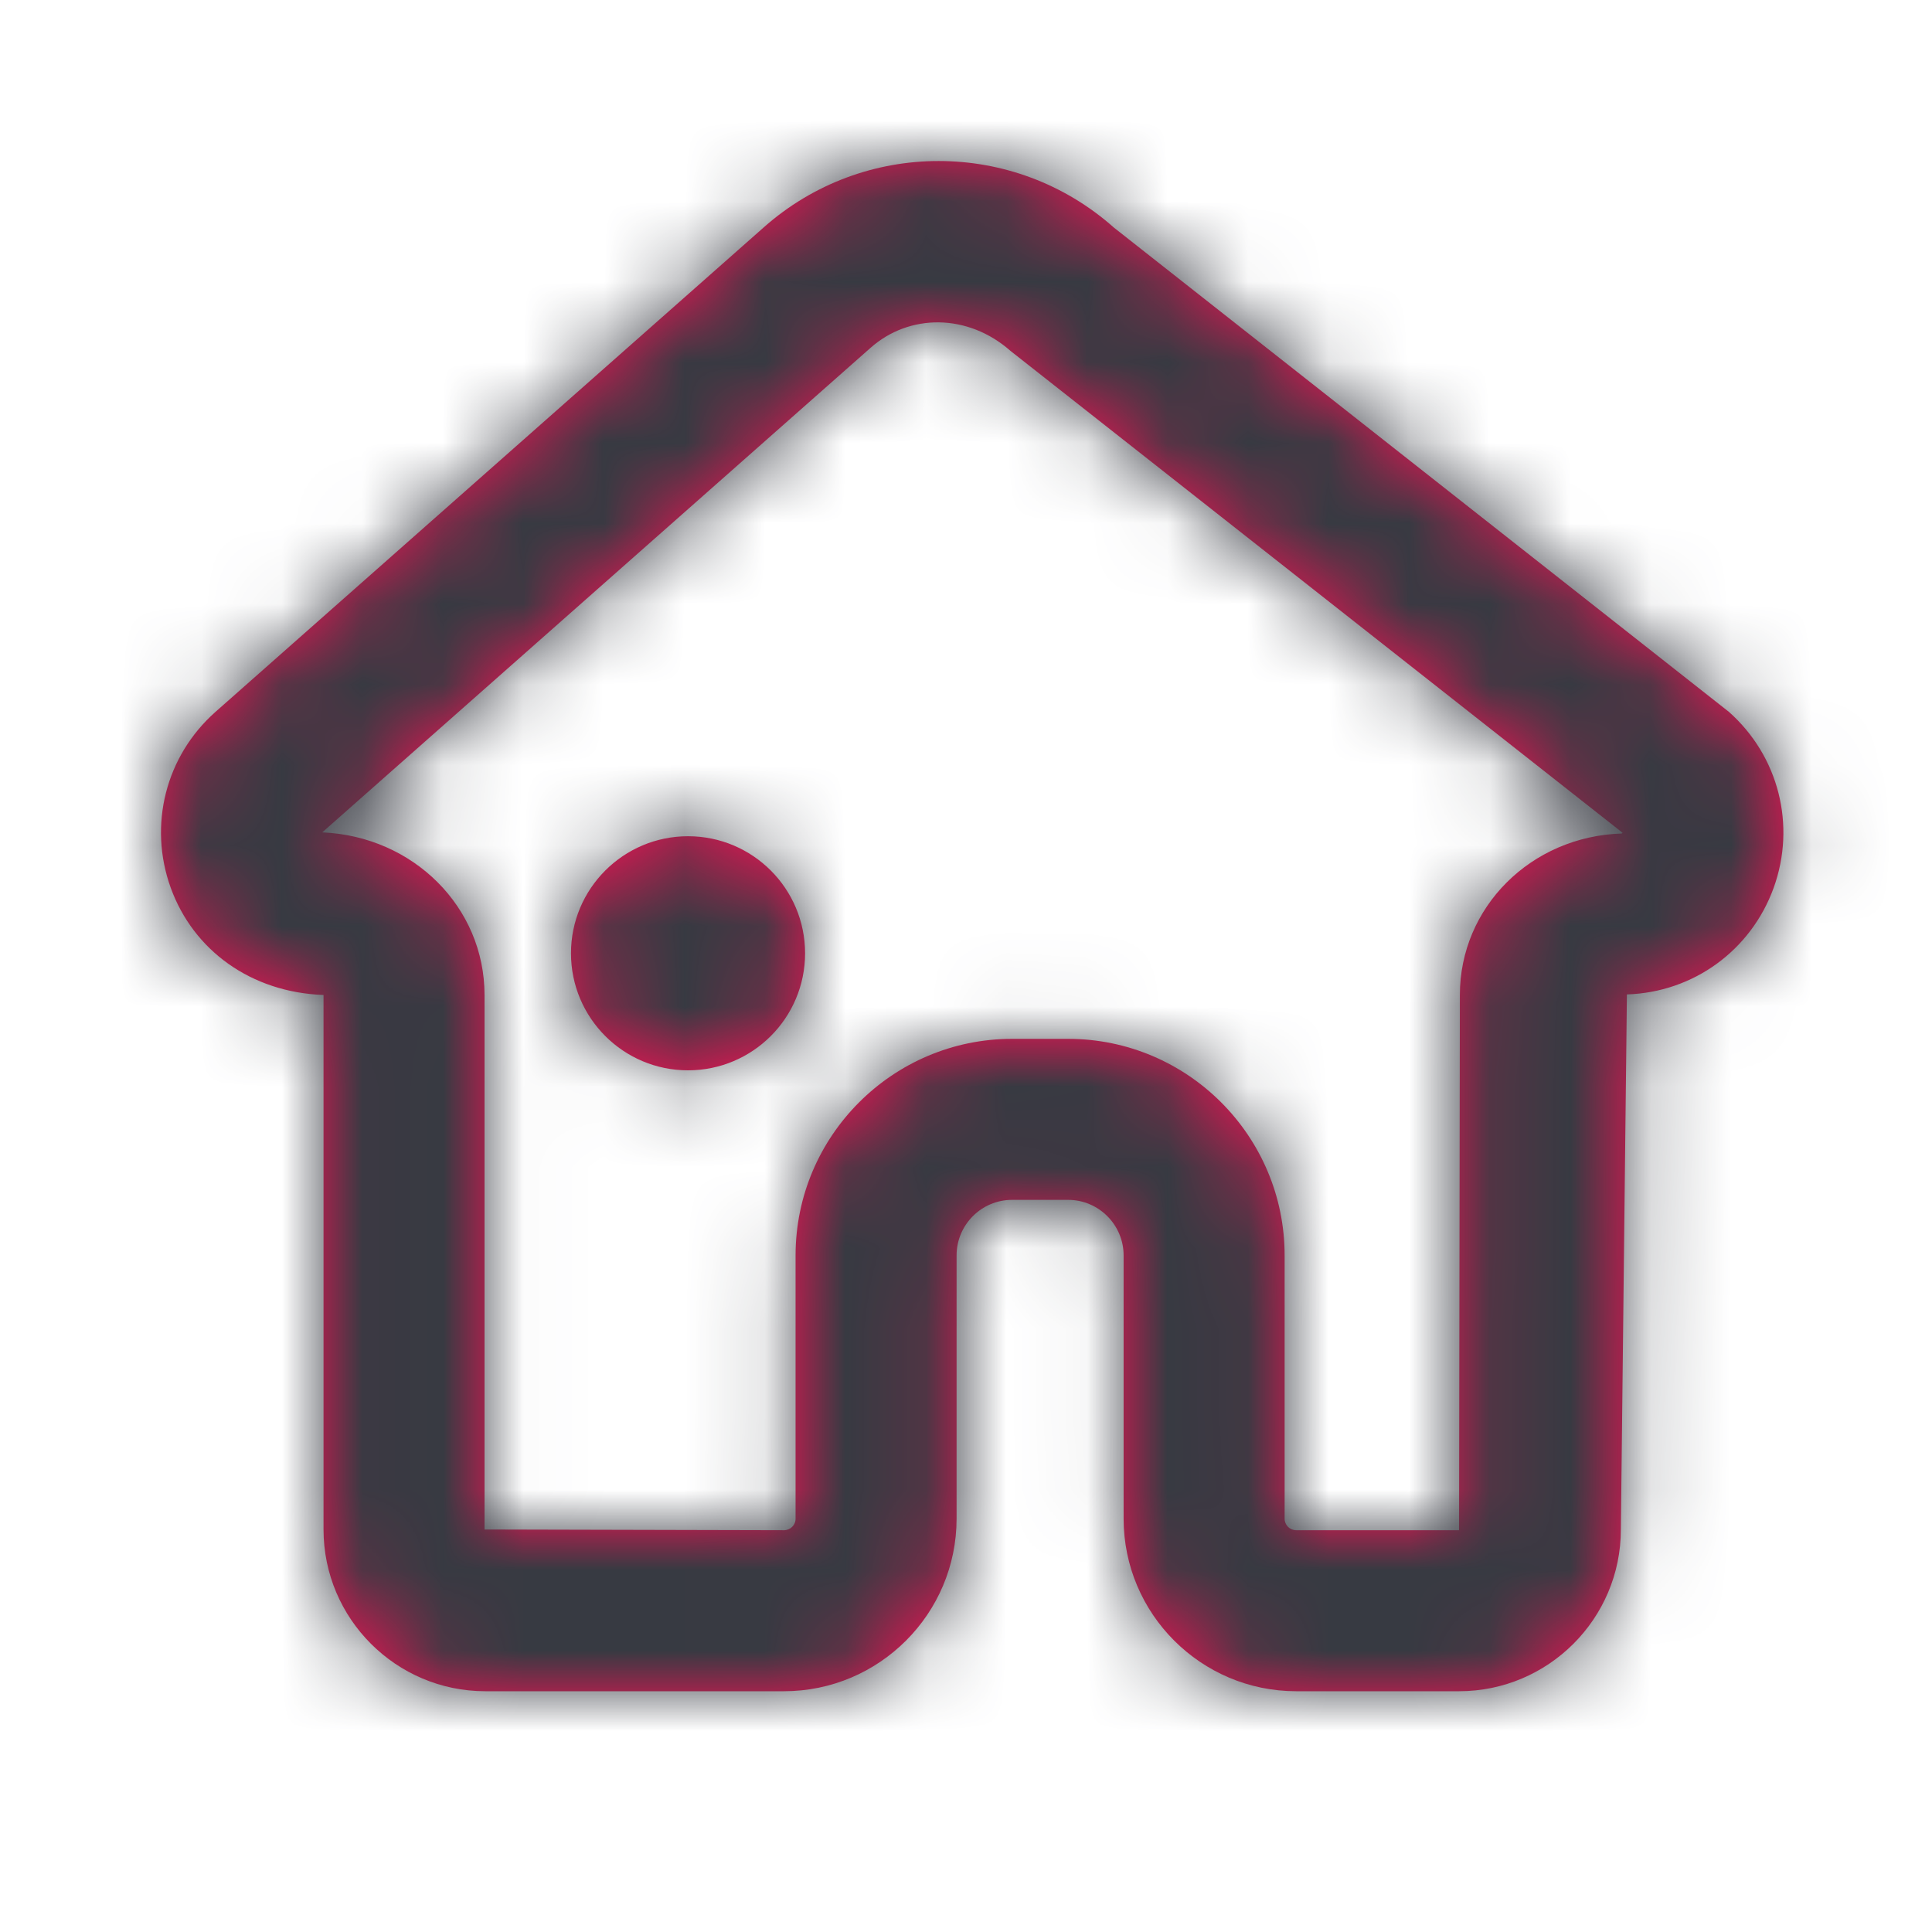 <svg width="24" height="24" viewBox="0 0 24 24" fill="none" xmlns="http://www.w3.org/2000/svg">
<path fill-rule="evenodd" clip-rule="evenodd" d="M13.268 12.905H12.573C11.09 12.905 9.883 14.112 9.883 15.595V18.866C9.883 18.945 9.818 19.009 9.739 19.009L6.019 19V12.36C6.019 11.27 5.136 10.389 4.003 10.34L10.813 4.322C11.296 3.893 12.024 3.892 12.554 4.36L20.156 10.345L20.147 10.354C19.018 10.389 18.135 11.27 18.135 12.36L18.125 19.009H16.102C16.022 19.009 15.958 18.945 15.958 18.866V15.595C15.958 14.112 14.752 12.905 13.268 12.905ZM16.102 21.009H18.125C19.233 21.009 20.135 20.108 20.135 19L20.21 12.353C21.035 12.327 21.751 11.807 22.033 11.029C22.314 10.251 22.096 9.392 21.477 8.843L13.837 2.827C12.597 1.725 10.726 1.725 9.487 2.825L2.677 8.843C2.057 9.392 1.84 10.251 2.121 11.029C2.403 11.807 3.119 12.327 4.019 12.36V19C4.019 20.108 4.921 21.009 6.029 21.009H9.739C10.921 21.009 11.883 20.048 11.883 18.866V15.595C11.883 15.215 12.192 14.905 12.573 14.905H13.268C13.648 14.905 13.958 15.215 13.958 15.595V18.866C13.958 20.048 14.92 21.009 16.102 21.009ZM7.093 11.842C7.093 12.645 7.744 13.296 8.547 13.296C9.35 13.296 10.001 12.645 10.001 11.842C10.001 11.039 9.35 10.388 8.547 10.388C7.744 10.388 7.093 11.039 7.093 11.842Z" fill="#FC1055"/>
<mask id="mask0_0_1576" style="mask-type:alpha" maskUnits="userSpaceOnUse" x="2" y="2" width="21" height="20">
<path fill-rule="evenodd" clip-rule="evenodd" d="M13.268 12.905H12.573C11.09 12.905 9.883 14.112 9.883 15.595V18.866C9.883 18.945 9.818 19.009 9.739 19.009L6.019 19V12.36C6.019 11.27 5.136 10.389 4.003 10.34L10.813 4.322C11.296 3.893 12.024 3.892 12.554 4.36L20.156 10.345L20.147 10.354C19.018 10.389 18.135 11.27 18.135 12.36L18.125 19.009H16.102C16.022 19.009 15.958 18.945 15.958 18.866V15.595C15.958 14.112 14.752 12.905 13.268 12.905ZM16.102 21.009H18.125C19.233 21.009 20.135 20.108 20.135 19L20.21 12.353C21.035 12.327 21.751 11.807 22.033 11.029C22.314 10.251 22.096 9.392 21.477 8.843L13.837 2.827C12.597 1.725 10.726 1.725 9.487 2.825L2.677 8.843C2.057 9.392 1.84 10.251 2.121 11.029C2.403 11.807 3.119 12.327 4.019 12.36V19C4.019 20.108 4.921 21.009 6.029 21.009H9.739C10.921 21.009 11.883 20.048 11.883 18.866V15.595C11.883 15.215 12.192 14.905 12.573 14.905H13.268C13.648 14.905 13.958 15.215 13.958 15.595V18.866C13.958 20.048 14.92 21.009 16.102 21.009ZM7.093 11.842C7.093 12.645 7.744 13.296 8.547 13.296C9.35 13.296 10.001 12.645 10.001 11.842C10.001 11.039 9.35 10.388 8.547 10.388C7.744 10.388 7.093 11.039 7.093 11.842Z" fill="white"/>
</mask>
<g mask="url(#mask0_0_1576)">
<rect x="-39.803" y="-37.721" width="96" height="96" fill="#373A42"/>
</g>
</svg>
